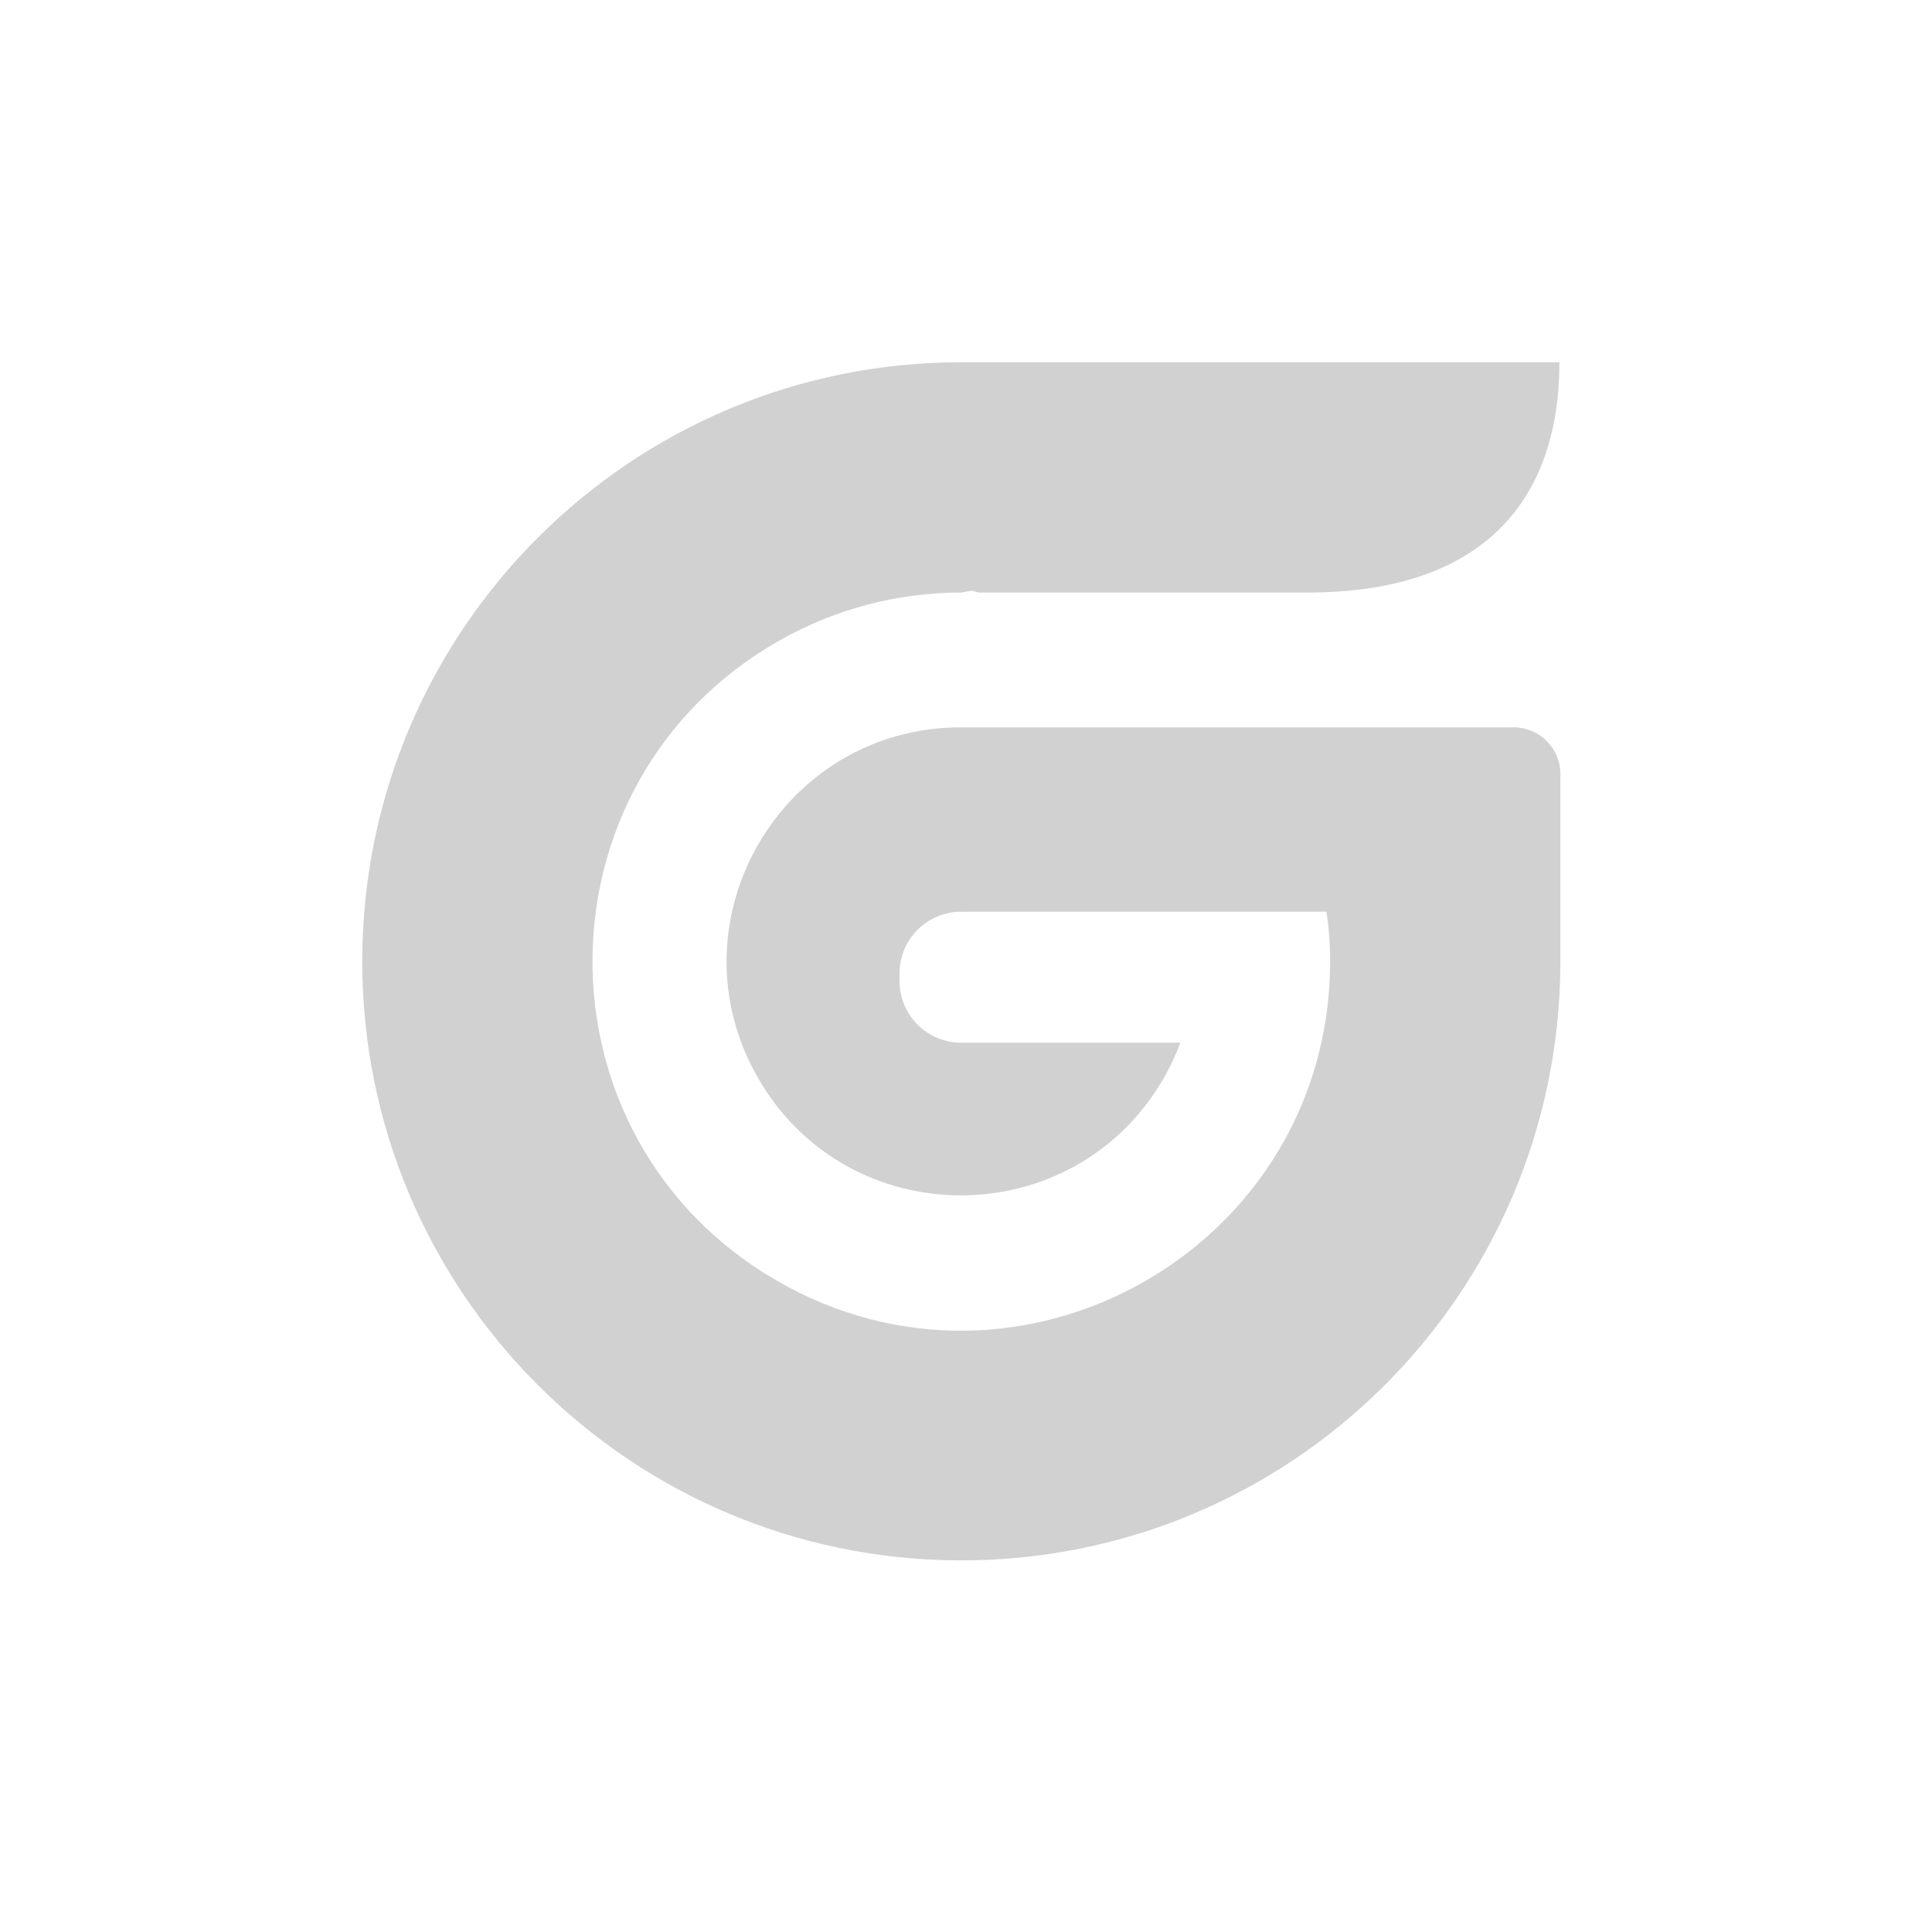 <?xml version="1.0" encoding="utf-8"?>
<svg fill="#d1d1d1" width="32" height="32" viewBox="0 0 32 32" xmlns="http://www.w3.org/2000/svg">
  <path d="M 25.07 12.047 L 15.922 12.047 C 12.938 12.042 11.068 15.269 12.556 17.856 C 14.044 20.442 17.774 20.448 19.27 17.866 C 19.38 17.676 19.474 17.477 19.55 17.271 L 15.922 17.271 C 15.357 17.272 14.898 16.813 14.899 16.248 L 14.899 16.124 C 14.898 15.559 15.357 15.1 15.922 15.101 L 21.969 15.101 C 22.013 15.383 22.034 15.668 22.031 15.953 C 22.008 20.656 16.903 23.57 12.842 21.198 C 8.781 18.827 8.809 12.949 12.894 10.618 C 13.816 10.091 14.86 9.814 15.922 9.814 L 16.109 9.783 C 16.148 9.801 16.189 9.811 16.233 9.814 L 21.659 9.814 C 24.62 9.814 25.829 8.233 25.829 6 L 15.922 6 C 10.45 6 6.01 10.433 6 15.907 C 5.992 21.381 10.418 25.827 15.892 25.845 C 21.366 25.862 25.819 21.443 25.845 15.969 L 25.845 12.837 C 25.853 12.403 25.504 12.047 25.07 12.047 Z"/>
</svg>
